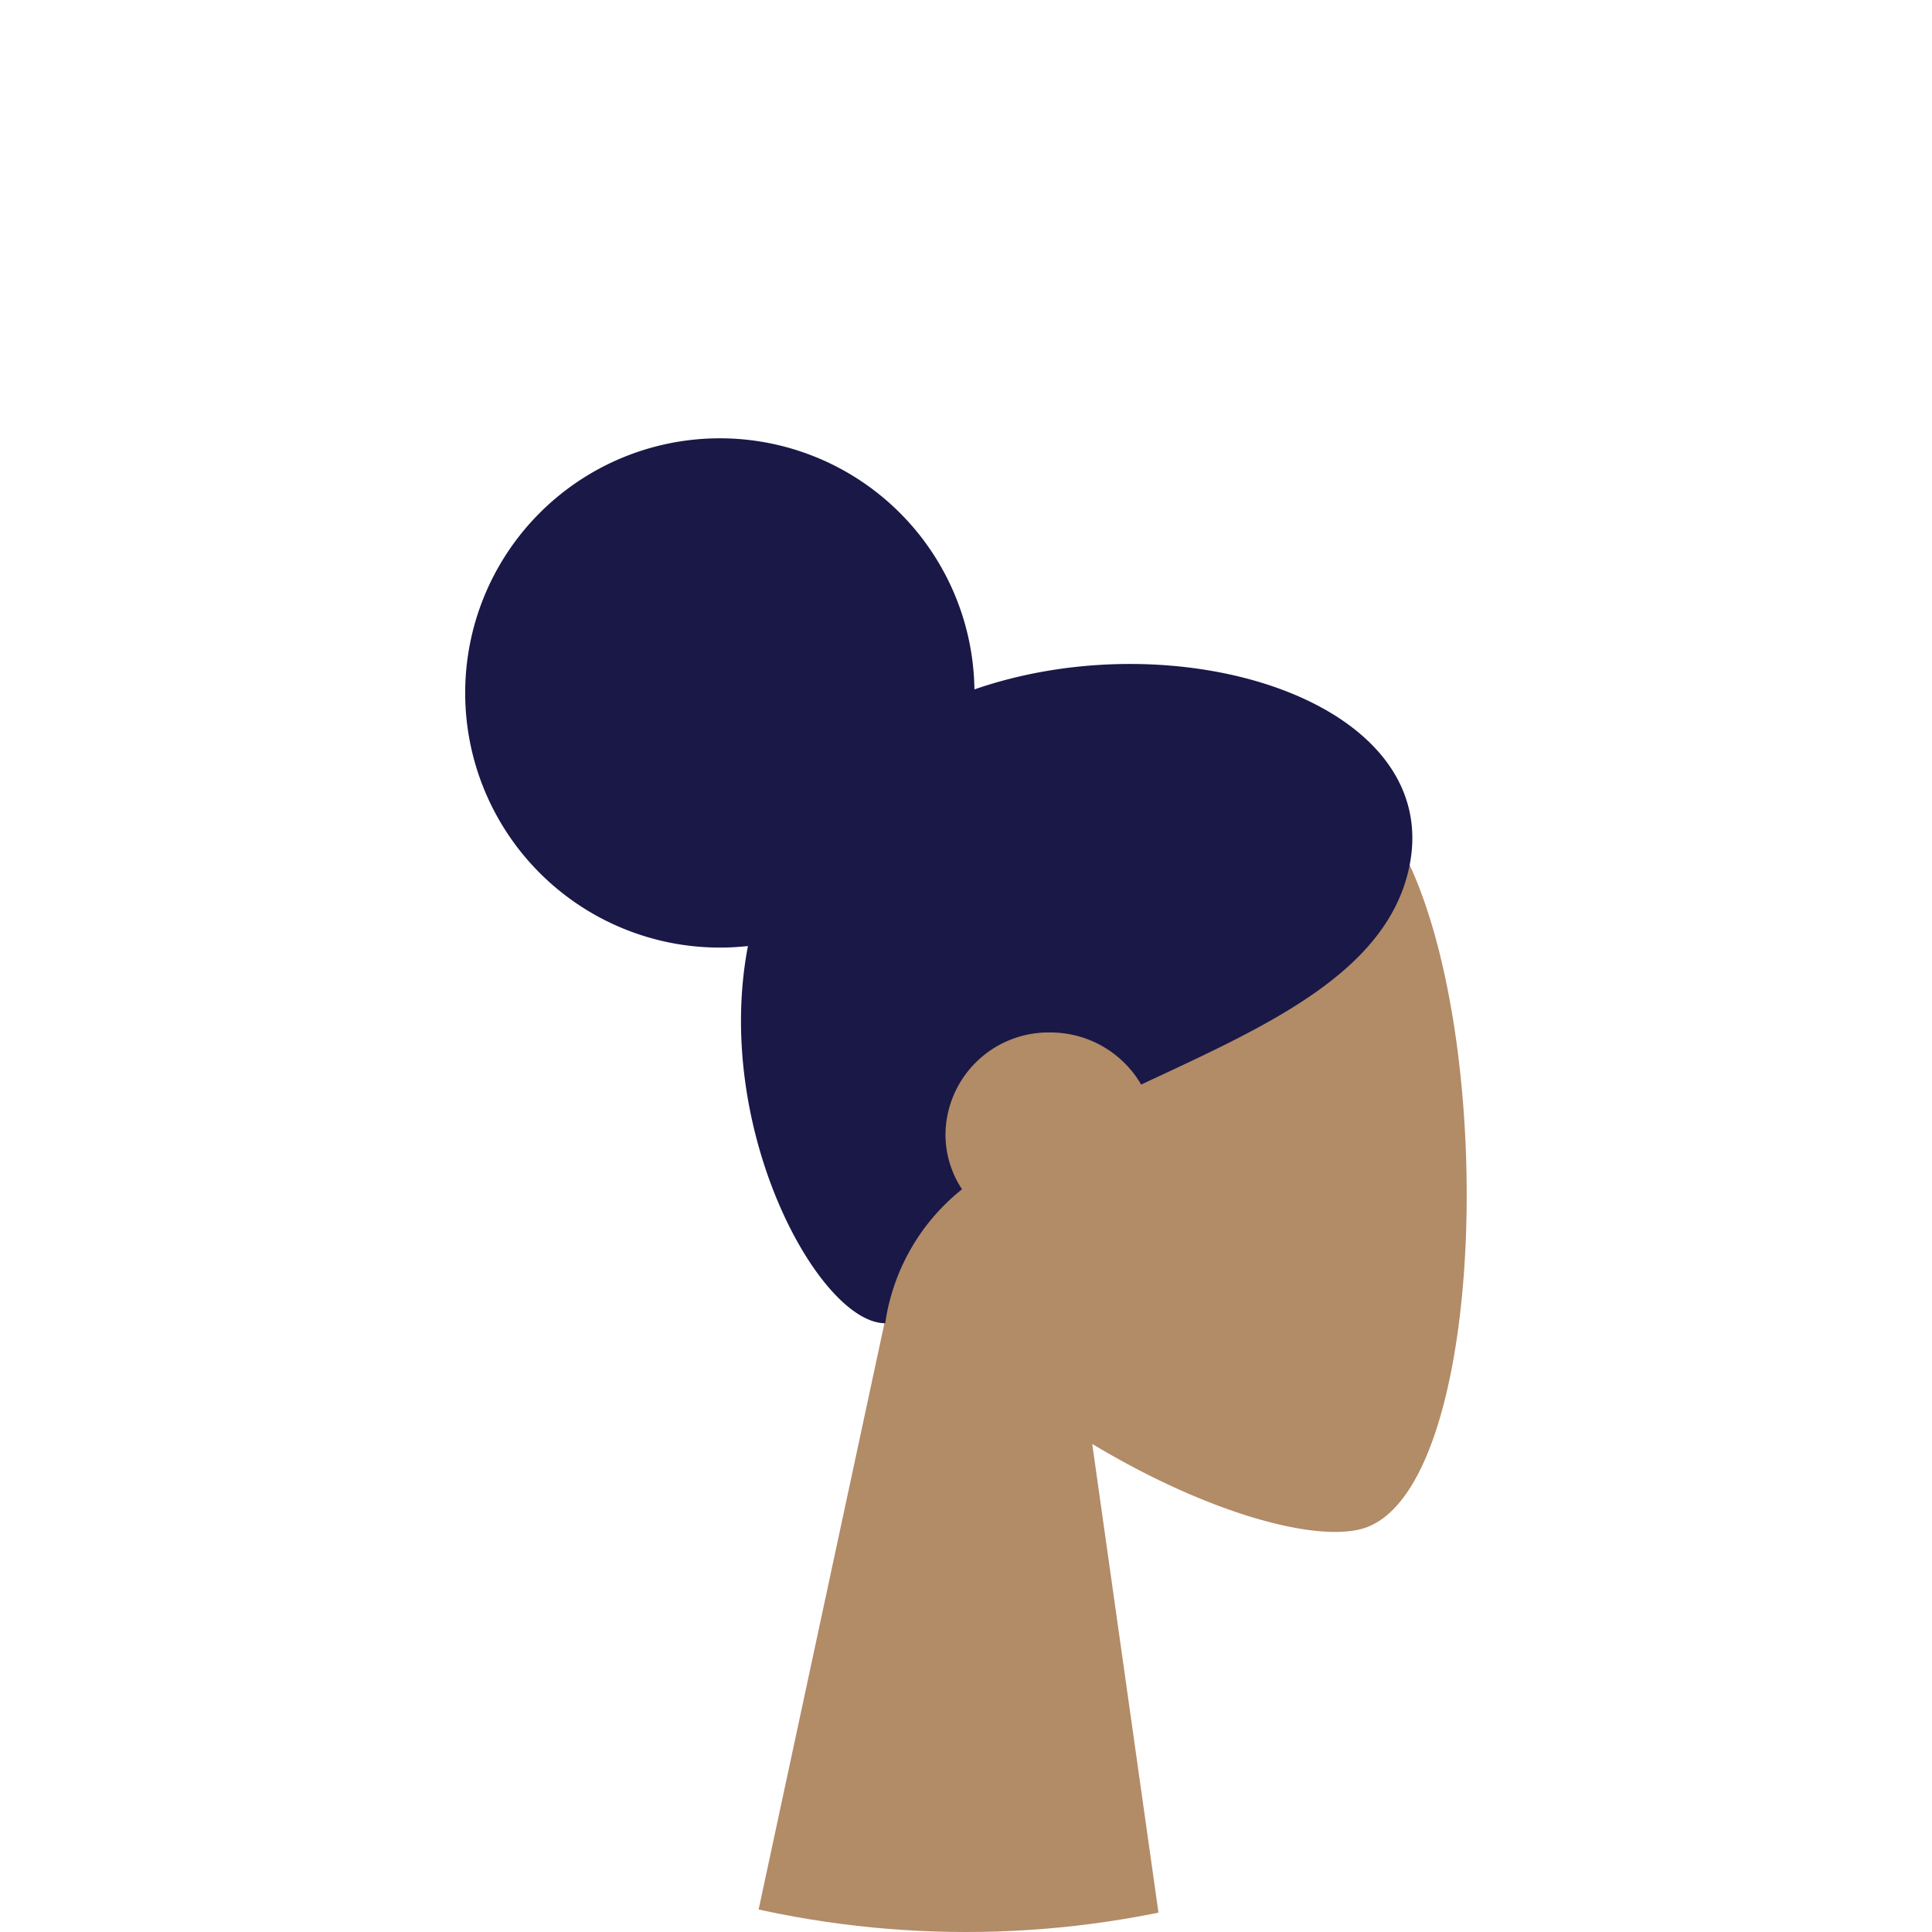 <svg xmlns="http://www.w3.org/2000/svg" width="30" height="30" viewBox="0 0 30 30">
    <defs>
        <clipPath id="4t4d4xyj9a">
            <circle data-name="타원 339" cx="15" cy="15" r="15" transform="translate(469 7229)" style="fill:#fff"/>
        </clipPath>
    </defs>
    <g data-name="마스크 그룹 22441" transform="translate(-469 -7229)" style="clip-path:url(#4t4d4xyj9a)">
        <g data-name="Head/Front/Top">
            <path data-name="패스 99766" d="M2.178 9.091a7.14 7.14 0 0 1-1.9-5.13c.4-5.641 8.248-4.4 9.775-1.553s1.347 10.068-.627 10.577c-.787.2-2.464-.294-4.171-1.323l1.071 7.579H0z" transform="translate(480.705 7239.759)" style="fill-rule:evenodd;fill:#b28b67"/>
            <path d="M44.907 19.9c3.178-1.1 7.3.186 6.75 2.766-.354 1.657-2.273 2.485-4.161 3.37a1.63 1.63 0 0 0-1.416-.809 1.6 1.6 0 0 0-1.623 1.581 1.545 1.545 0 0 0 .257.854 3.249 3.249 0 0 0-1.192 2.08c-1.024 0-2.678-3.006-2.132-5.857a4 4 0 0 1-.436.024 3.954 3.954 0 1 1 3.953-4.01z" transform="translate(439.224 7219.805)" style="fill:#191847;fill-rule:evenodd"/>
        </g>
    </g>
</svg>
